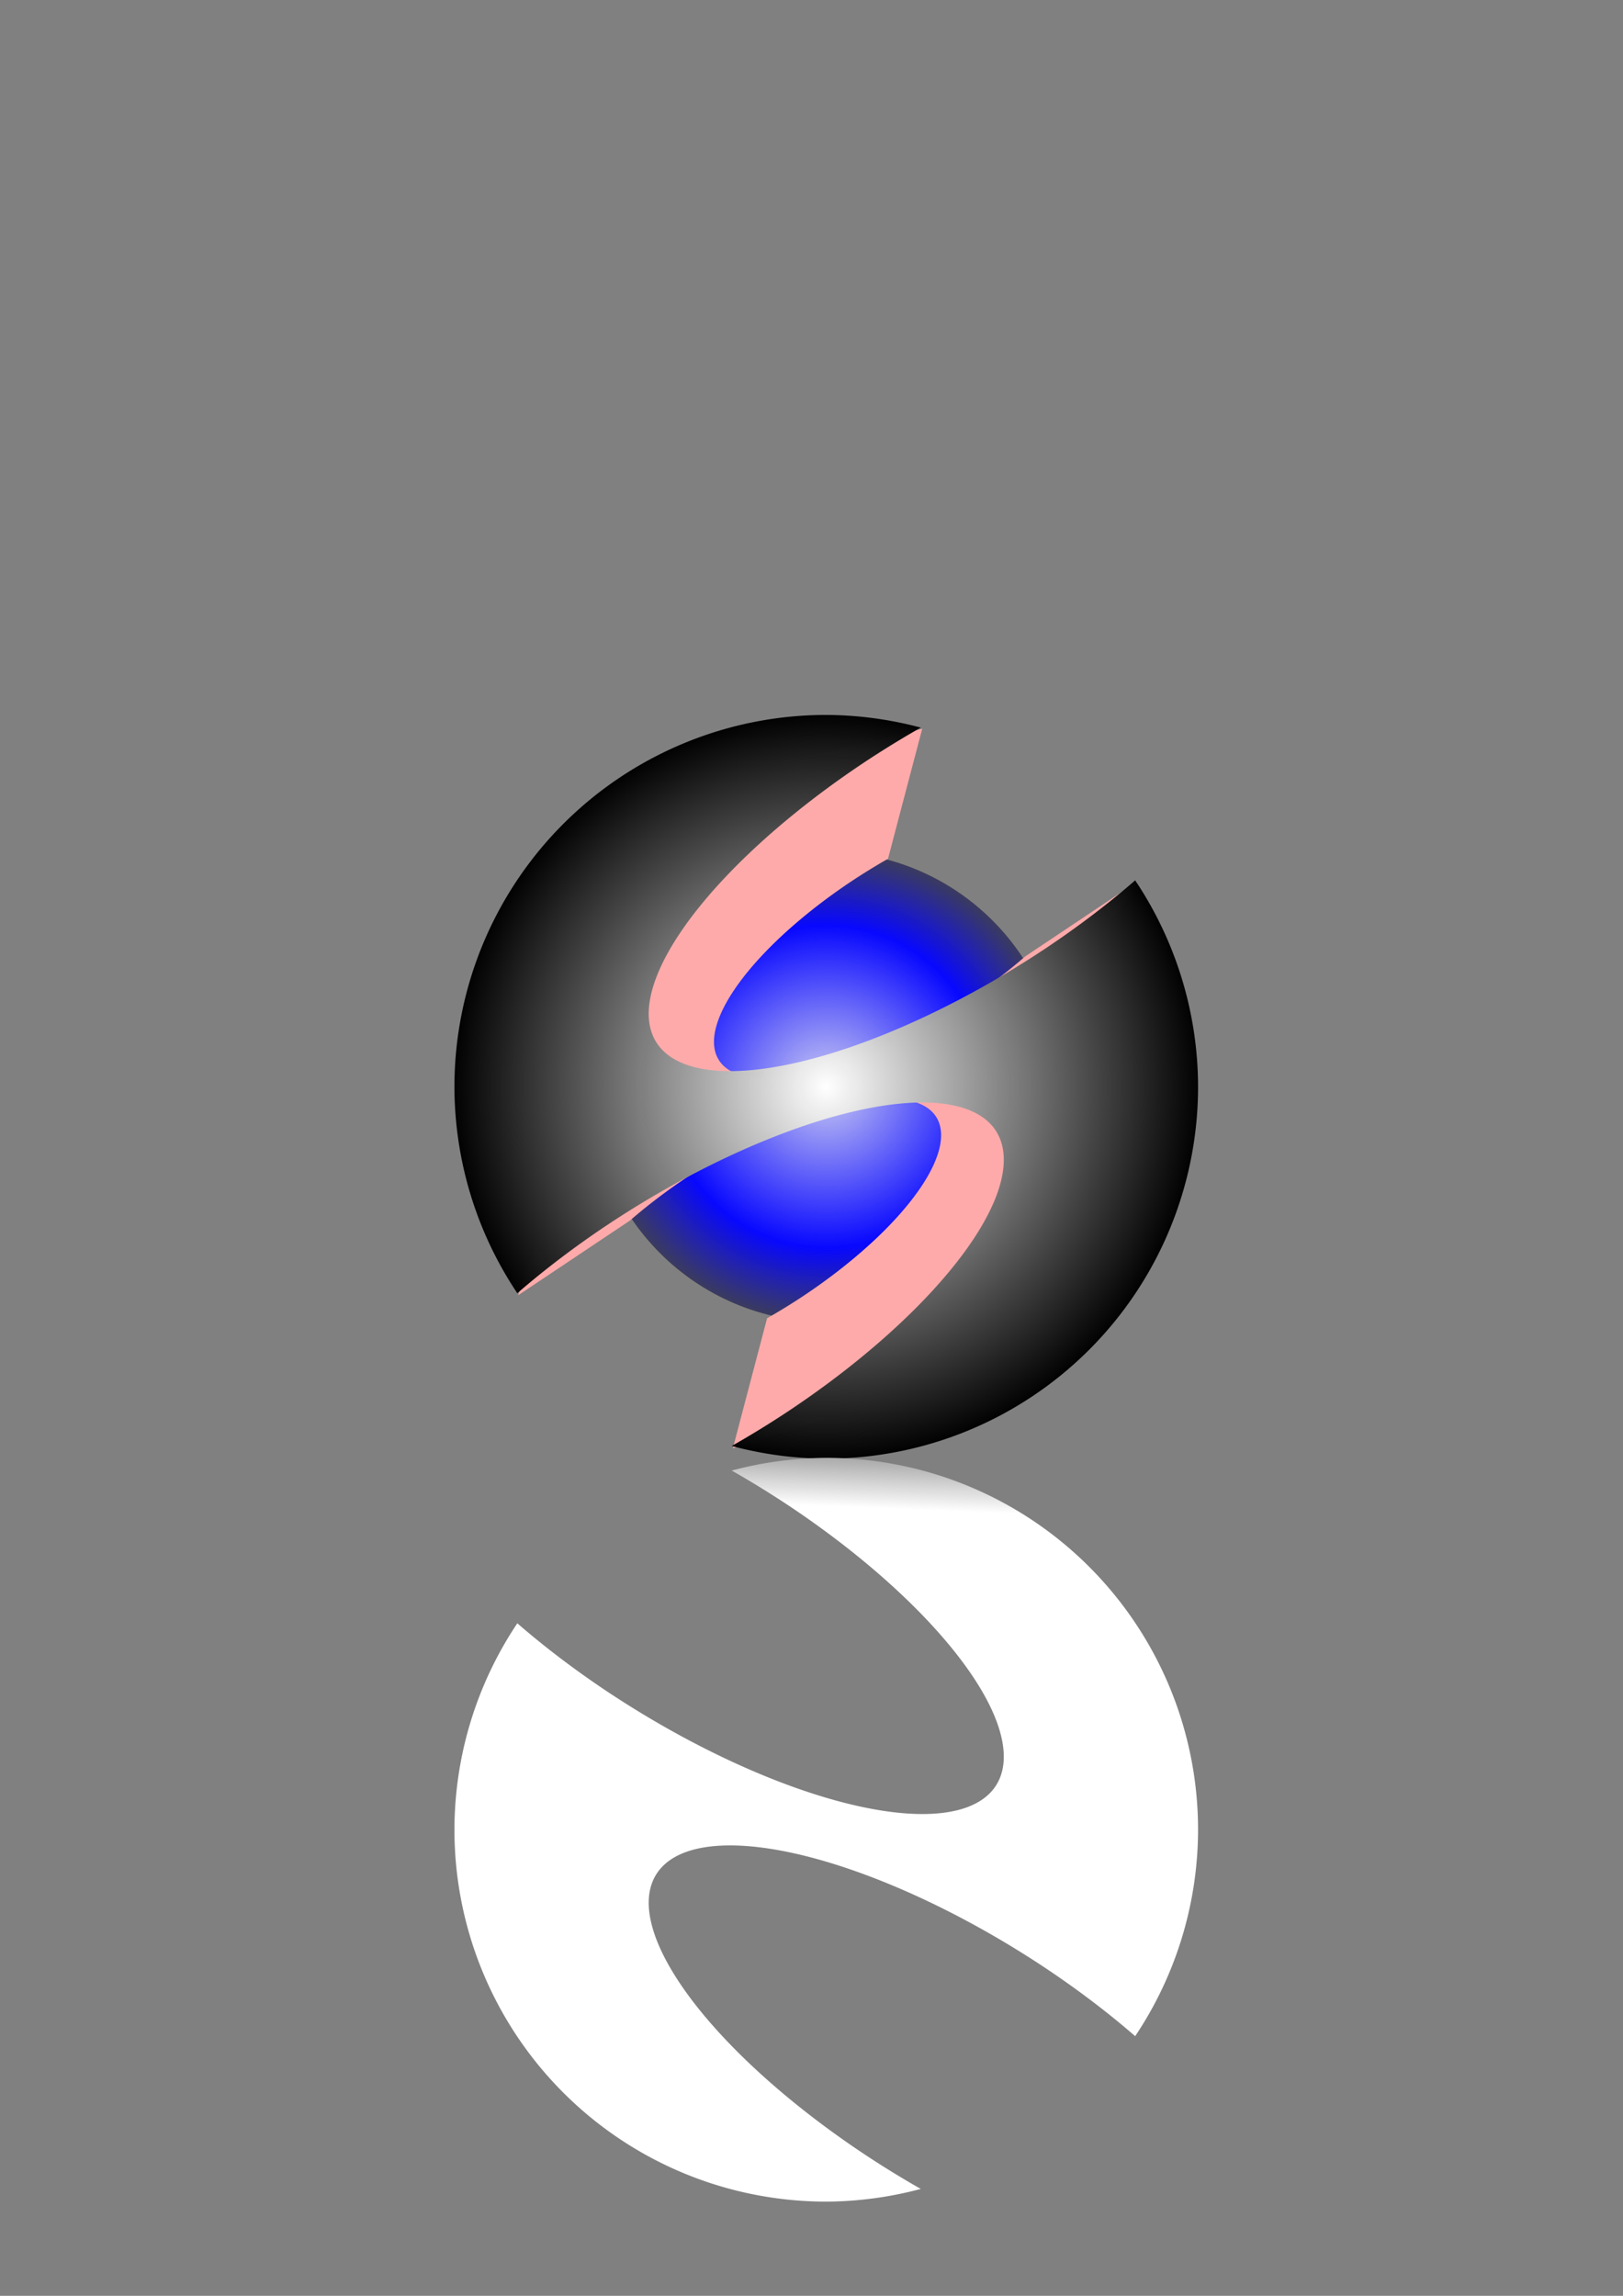 <?xml version="1.0" encoding="UTF-8" standalone="no"?>
<!-- Created with Inkscape (http://www.inkscape.org/) -->

<svg
   xmlns:dc="http://purl.org/dc/elements/1.1/"
   xmlns:cc="http://creativecommons.org/ns#"
   xmlns:rdf="http://www.w3.org/1999/02/22-rdf-syntax-ns#"
   xmlns:svg="http://www.w3.org/2000/svg"
   xmlns="http://www.w3.org/2000/svg"
   xmlns:xlink="http://www.w3.org/1999/xlink"
   xmlns:sodipodi="http://sodipodi.sourceforge.net/DTD/sodipodi-0.dtd"
   xmlns:inkscape="http://www.inkscape.org/namespaces/inkscape"
   width="210mm"
   height="297mm"
   viewBox="0 0 210 297"
   version="1.1"
   id="svg8"
   inkscape:version="0.92.4 (5da689c313, 2019-01-14)"
   sodipodi:docname="Logo.svg">
  <rect x="0" y="0" width="210" height="297" fill="#808080" stroke="none"/>
  <defs
     id="defs2">
    <linearGradient
       id="linearGradient873"
       inkscape:collect="always">
      <stop
         id="stop865"
         offset="0"
         style="stop-color:#ffffff;stop-opacity:1" />
      <stop
         id="stop871"
         offset="1"
         style="stop-color:#000000;stop-opacity:0.985" />
    </linearGradient>
    <linearGradient
       inkscape:collect="always"
       id="linearGradient851">
      <stop
         style="stop-color:#cdcdf3;stop-opacity:1"
         offset="0"
         id="stop847" />
      <stop
         id="stop855"
         offset="0.686"
         style="stop-color:#0808ff;stop-opacity:1" />
      <stop
         style="stop-color:#3a3a5e;stop-opacity:0.995"
         offset="1"
         id="stop849" />
    </linearGradient>
    <linearGradient
       inkscape:collect="always"
       id="linearGradient839">
      <stop
         style="stop-color:#ffffff;stop-opacity:1"
         offset="0"
         id="stop835" />
      <stop
         id="stop845"
         offset="0.296"
         style="stop-color:#b2b2b2;stop-opacity:0.992" />
      <stop
         id="stop843"
         offset="0.744"
         style="stop-color:#404040;stop-opacity:0.988" />
      <stop
         style="stop-color:#000000;stop-opacity:0.985"
         offset="1"
         id="stop837" />
    </linearGradient>
    <radialGradient
       inkscape:collect="always"
       xlink:href="#linearGradient839"
       id="radialGradient841"
       cx="106.908"
       cy="140.596"
       fx="106.908"
       fy="140.596"
       r="48.108"
       gradientTransform="translate(0,-8.7673585e-6)"
       gradientUnits="userSpaceOnUse" />
    <radialGradient
       inkscape:collect="always"
       xlink:href="#linearGradient851"
       id="radialGradient853"
       cx="106.908"
       cy="140.596"
       fx="106.908"
       fy="140.596"
       r="30.427"
       gradientUnits="userSpaceOnUse" />
    <linearGradient
       inkscape:collect="always"
       xlink:href="#linearGradient873"
       id="linearGradient863"
       x1="114.362"
       y1="195.127"
       x2="115.14"
       y2="176.417"
       gradientUnits="userSpaceOnUse" />
  </defs>
  <sodipodi:namedview
     id="base"
     pagecolor="#ffffff"
     bordercolor="#666666"
     borderopacity="1.0"
     inkscape:pageopacity="0.0"
     inkscape:pageshadow="2"
     inkscape:zoom="1.979899"
     inkscape:cx="383.33327"
     inkscape:cy="588.00567"
     inkscape:document-units="mm"
     inkscape:current-layer="layer1"
     showgrid="false"
     inkscape:object-nodes="true"
     inkscape:window-width="1920"
     inkscape:window-height="1017"
     inkscape:window-x="-8"
     inkscape:window-y="-8"
     inkscape:window-maximized="1" />
  <g
     inkscape:label="Layer 1"
     inkscape:groupmode="layer"
     id="layer1">
    <circle
       id="path9"
       cx="106.908"
       cy="140.596"
       r="30.427"
       style="fill:url(#radialGradient853);stroke-width:0.309;fill-opacity:1" />
    <path
       style="opacity:1;fill:#ffaaaa;stroke-width:0.639"
       d="M 450.285 355.762 L 399.285 368.234 L 347.857 408.949 C 347.857 408.949 345.139 424.838 345.488 431.27 A 116.113 116.113 0 0 0 287.949 531.387 A 116.113 116.113 0 0 0 298.639 579.611 C 289.908 583.964 272.108 592.82 269.285 593.949 C 265.714 595.378 252.986 632.324 252.986 632.324 L 307.586 595.844 A 39.756 109.984 57.988 0 1 335.387 574.721 A 39.756 109.984 57.988 0 1 436.852 536.35 A 39.756 109.984 57.988 0 1 455.158 542.807 A 39.756 109.984 57.988 0 1 392.404 632.541 A 39.756 109.984 57.988 0 1 374.543 643.535 L 357.836 707.008 C 357.836 707.008 404.285 693.234 406.428 690.377 C 408.571 687.52 465 649.662 465 649.662 L 464.35 630.453 A 116.113 116.113 0 0 0 520.174 531.387 A 116.113 116.113 0 0 0 506.928 477.885 L 519.285 467.52 L 546.428 445.377 L 555.137 430.447 L 500.537 466.928 A 39.756 109.984 57.988 0 1 472.736 488.051 A 39.756 109.984 57.988 0 1 352.967 519.967 A 39.756 109.984 57.988 0 1 415.717 430.23 A 39.756 109.984 57.988 0 1 433.58 419.234 L 450.285 355.762 z "
       transform="scale(0.265)"
       id="path4535" />
    <path
       style="opacity:1;stroke-width:0.265;fill-opacity:1;fill:url(#radialGradient841)"
       d="m 106.908,92.487 a 48.109,48.109 0 0 0 -48.108,48.109 48.109,48.109 0 0 0 8.136,26.706 16.472,45.569 57.988 0 1 11.518,-8.752 16.472,45.569 57.988 0 1 42.04,-15.898 16.472,45.569 57.988 0 1 7.585,2.675 16.472,45.569 57.988 0 1 -26,37.18 16.472,45.569 57.988 0 1 -7.401,4.555 48.109,48.109 0 0 0 12.23,1.642 48.109,48.109 0 0 0 48.109,-48.108 48.109,48.109 0 0 0 -8.136,-26.707 16.472,45.569 57.988 0 1 -11.519,8.752 16.472,45.569 57.988 0 1 -49.623,13.223 16.472,45.569 57.988 0 1 25.999,-37.18 16.472,45.569 57.988 0 1 7.401,-4.556 48.109,48.109 0 0 0 -12.23,-1.641 z"
       id="path4524"
       inkscape:connector-curvature="0" />
    <path
       inkscape:connector-curvature="0"
       id="path857"
       d="m 106.908,284.813 a 48.109,48.109 0 0 1 -48.108,-48.109 48.109,48.109 0 0 1 8.136,-26.706 45.569,16.472 32.012 0 0 11.518,8.752 45.569,16.472 32.012 0 0 42.04,15.898 45.569,16.472 32.012 0 0 7.585,-2.675 45.569,16.472 32.012 0 0 -26,-37.18 45.569,16.472 32.012 0 0 -7.401,-4.555 48.109,48.109 0 0 1 12.23,-1.642 48.109,48.109 0 0 1 48.109,48.108 48.109,48.109 0 0 1 -8.136,26.707 45.569,16.472 32.012 0 0 -11.519,-8.752 45.569,16.472 32.012 0 0 -49.623,-13.223 45.569,16.472 32.012 0 0 25.999,37.18 45.569,16.472 32.012 0 0 7.401,4.556 48.109,48.109 0 0 1 -12.23,1.641 z"
       style="opacity:1;fill:url(#linearGradient863);fill-opacity:1;stroke-width:0.265" />
  </g>
</svg>
